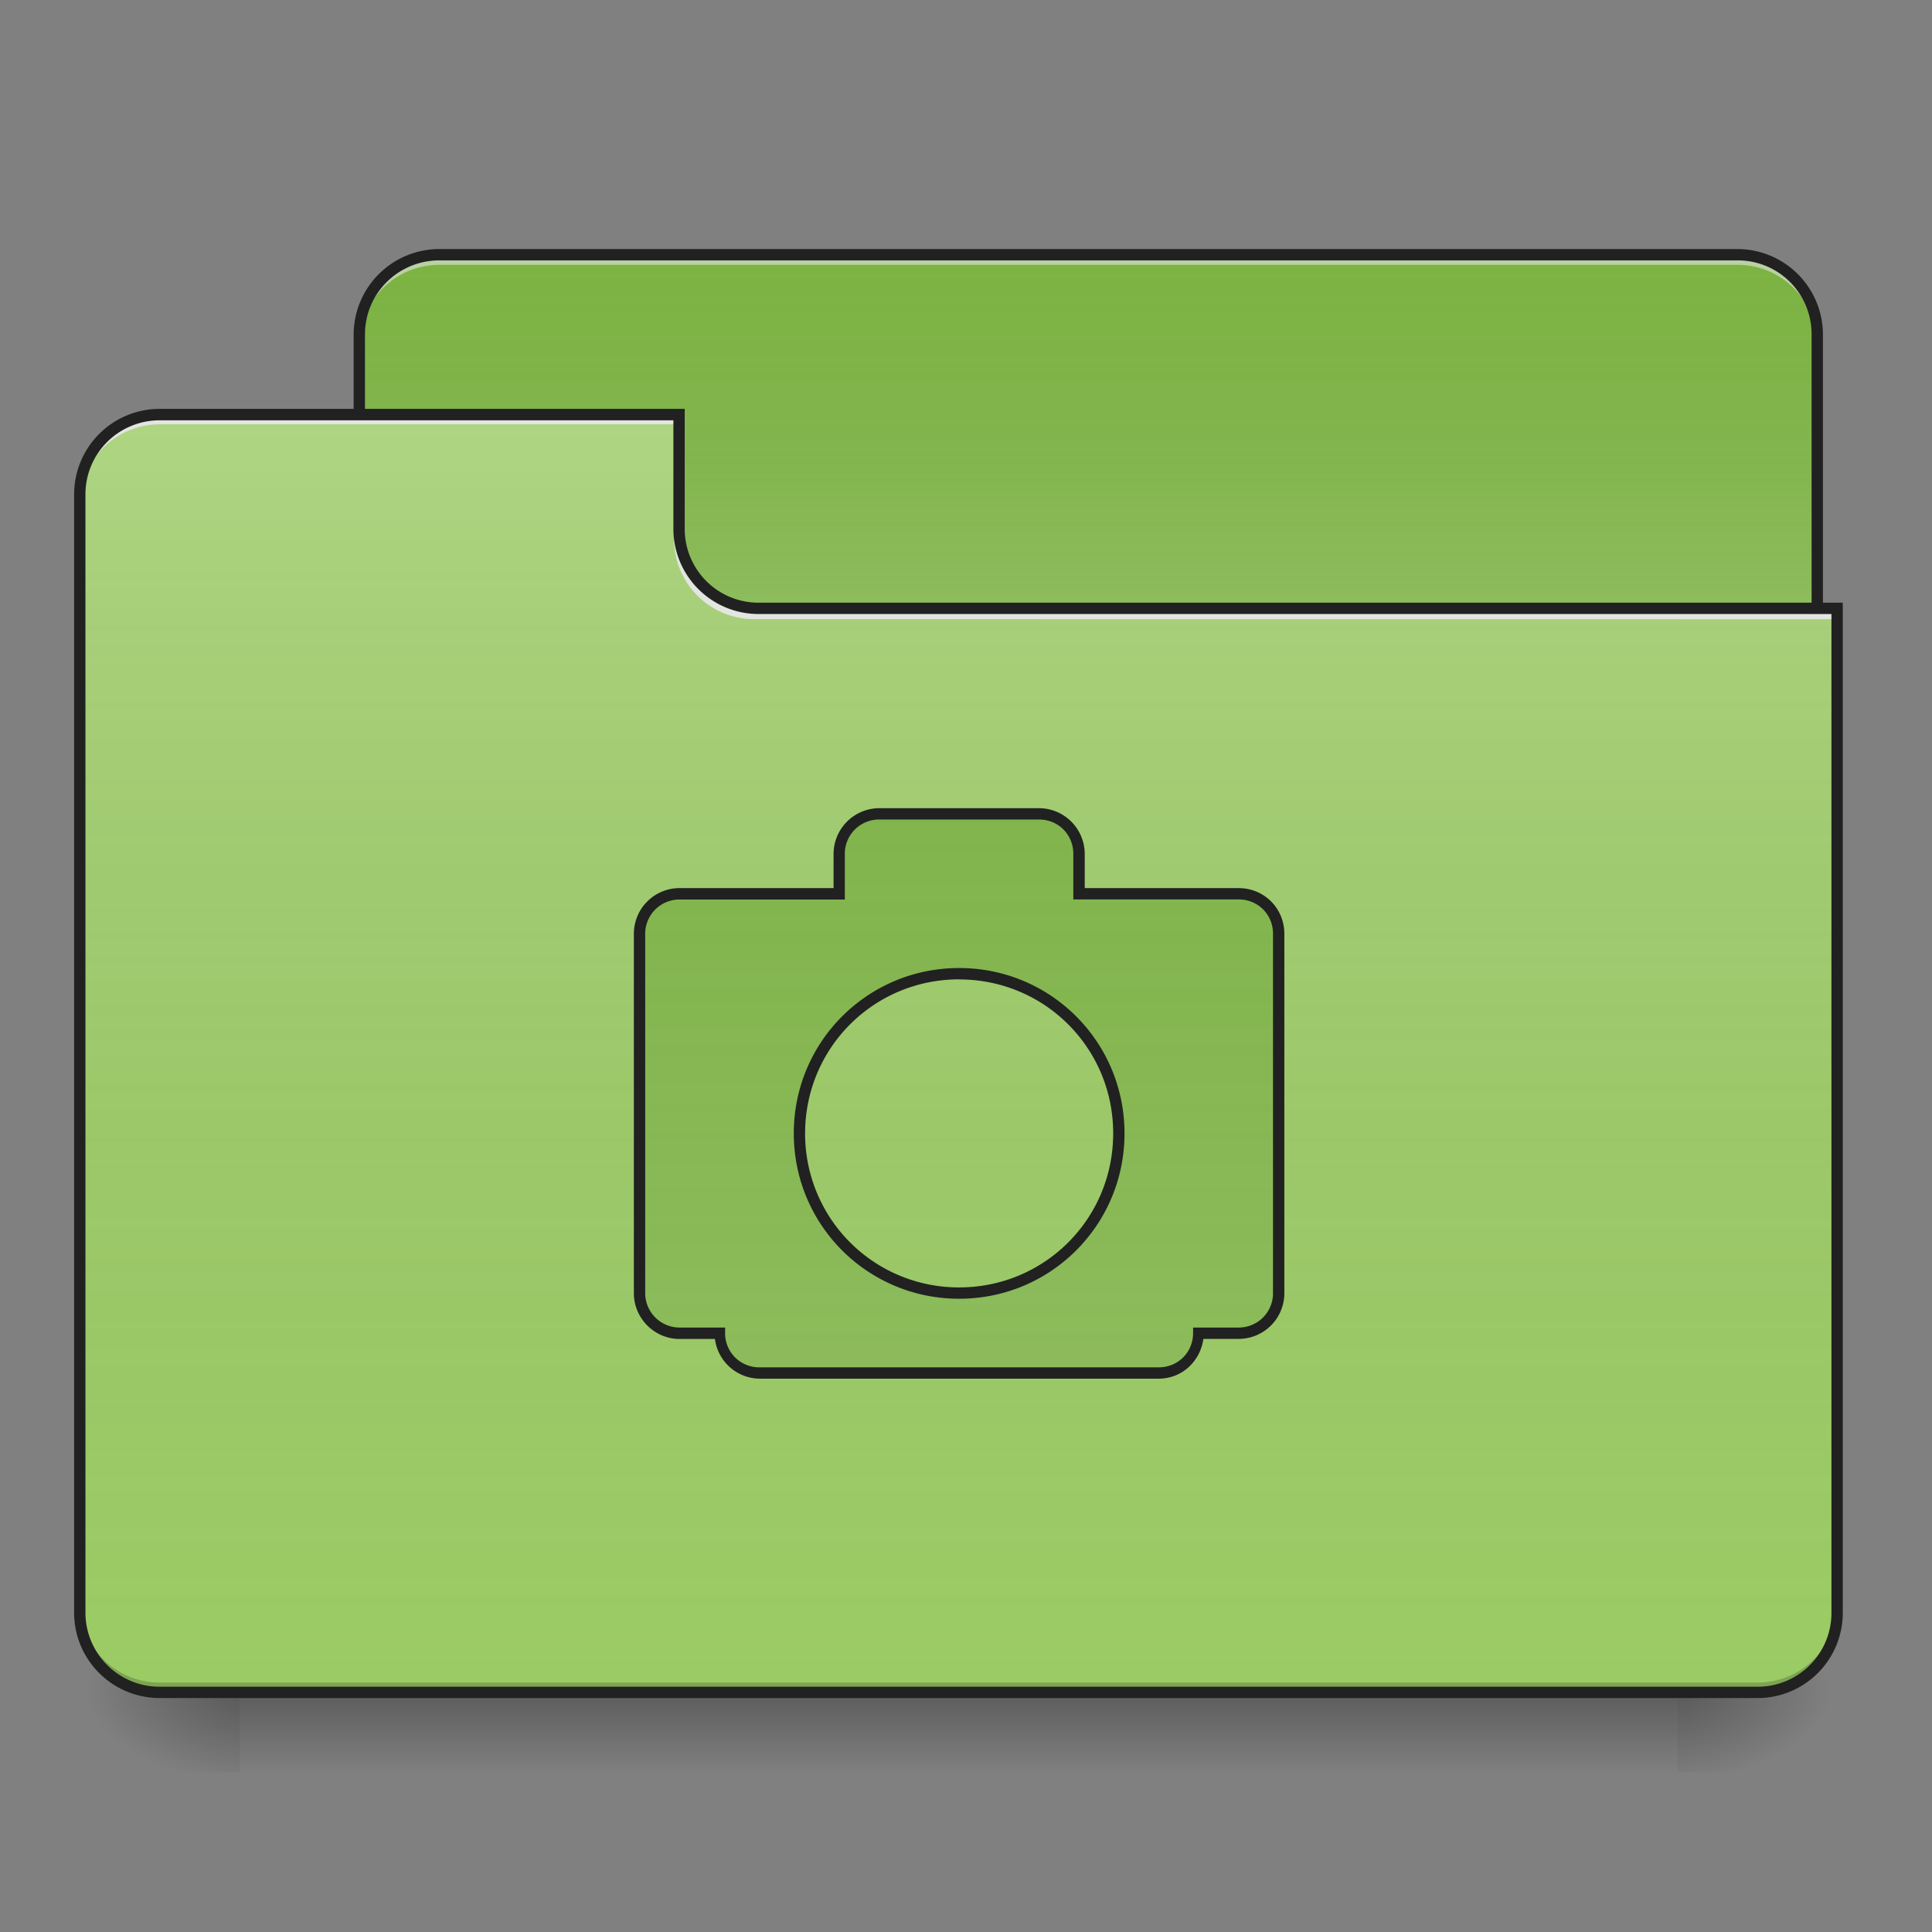 <svg xmlns="http://www.w3.org/2000/svg" width="22" height="22"><rect width="100%" height="100%" fill="#808080" stroke="none"/><defs><linearGradient id="a" gradientUnits="userSpaceOnUse" x1="254" y1="233.5" x2="254" y2="254.667" gradientTransform="matrix(.043 0 0 .043 0 9.24)"><stop offset="0" stop-opacity=".275"/><stop offset="1" stop-opacity="0"/></linearGradient><radialGradient id="b" gradientUnits="userSpaceOnUse" cx="450.909" cy="189.579" fx="450.909" fy="189.579" r="21.167" gradientTransform="matrix(0 -.054 -.097 0 37.204 43.722)"><stop offset="0" stop-opacity=".314"/><stop offset=".222" stop-opacity=".275"/><stop offset="1" stop-opacity="0"/></radialGradient><radialGradient id="c" gradientUnits="userSpaceOnUse" cx="450.909" cy="189.579" fx="450.909" fy="189.579" r="21.167" gradientTransform="matrix(0 .054 .097 0 -15.374 -5.175)"><stop offset="0" stop-opacity=".314"/><stop offset=".222" stop-opacity=".275"/><stop offset="1" stop-opacity="0"/></radialGradient><radialGradient id="d" gradientUnits="userSpaceOnUse" cx="450.909" cy="189.579" fx="450.909" fy="189.579" r="21.167" gradientTransform="matrix(0 -.054 .097 0 -15.374 43.722)"><stop offset="0" stop-opacity=".314"/><stop offset=".222" stop-opacity=".275"/><stop offset="1" stop-opacity="0"/></radialGradient><radialGradient id="e" gradientUnits="userSpaceOnUse" cx="450.909" cy="189.579" fx="450.909" fy="189.579" r="21.167" gradientTransform="matrix(0 .054 -.097 0 37.204 -5.175)"><stop offset="0" stop-opacity=".314"/><stop offset=".222" stop-opacity=".275"/><stop offset="1" stop-opacity="0"/></radialGradient><linearGradient id="f" gradientUnits="userSpaceOnUse" x1="254" y1="-147.5" x2="254" y2="-31.083" gradientTransform="matrix(.043 0 0 .043 0 9.24)"><stop offset="0" stop-color="#a4a4a4" stop-opacity="0"/><stop offset="1" stop-color="#fff" stop-opacity=".196"/></linearGradient><linearGradient id="g" gradientUnits="userSpaceOnUse" x1="254" y1="233.5" x2="254" y2="-105.167" gradientTransform="matrix(.043 0 0 .043 0 9.24)"><stop offset="0" stop-color="#585858" stop-opacity="0"/><stop offset="1" stop-color="#fafafa" stop-opacity=".196"/></linearGradient><linearGradient id="h" gradientUnits="userSpaceOnUse" x1="254" y1="-147.5" x2="254" y2="233.5" gradientTransform="matrix(.043 0 0 .043 0 9.24)"><stop offset="0" stop-color="#a4a4a4" stop-opacity="0"/><stop offset="1" stop-color="#fff" stop-opacity=".196"/></linearGradient></defs><path d="M2.73 19.273h16.372v.91H2.73zm0 0" fill="url(#a)"/><path d="M19.102 19.273h1.82v-.91h-1.82zm0 0" fill="url(#b)"/><path d="M2.73 19.273H.91v.91h1.82zm0 0" fill="url(#c)"/><path d="M2.73 19.273H.91v-.91h1.82zm0 0" fill="url(#d)"/><path d="M19.102 19.273h1.82v.91h-1.82zm0 0" fill="url(#e)"/><path d="M5.004 2.902h14.781c.5 0 .906.407.906.907v3.414c0 .5-.406.906-.906.906H5.004a.908.908 0 0 1-.91-.906V3.809c0-.5.406-.907.91-.907zm0 0" fill="#7cb342"/><path d="M5.004 2.902h14.781c.5 0 .906.407.906.907v3.414c0 .5-.406.906-.906.906H5.004a.908.908 0 0 1-.91-.906V3.809c0-.5.406-.907.91-.907zm0 0" fill="url(#f)"/><path d="M5.004 2.902a.905.905 0 0 0-.91.907v.117c0-.504.406-.91.91-.91h14.781c.504 0 .906.406.906.91v-.117a.902.902 0 0 0-.906-.907zm0 0" fill="#e6e6e6" fill-opacity=".588"/><path d="M5.004 2.836a.976.976 0 0 0-.977.973v3.414c0 .535.438.972.977.972h14.781a.975.975 0 0 0 .973-.972V3.809a.975.975 0 0 0-.973-.973zm0 .129h14.781a.84.84 0 0 1 .844.844v3.414a.84.84 0 0 1-.844.843H5.004a.844.844 0 0 1-.848-.843V3.809c0-.47.38-.844.848-.844zm0 0" fill="#212121"/><path d="M1.82 4.719a.909.909 0 0 0-.91.91v12.734c0 .504.406.91.91.91h18.192c.504 0 .91-.406.91-.91V6.993H8.64a.905.905 0 0 1-.91-.907V4.719zm0 0" fill="#9ccc65"/><path d="M1.82 4.719a.909.909 0 0 0-.91.91v12.734c0 .504.406.91.91.91h18.192c.504 0 .91-.406.91-.91V6.993H8.64a.905.905 0 0 1-.91-.907V4.719zm0 0" fill="url(#g)"/><path d="M1.82 19.273a.909.909 0 0 1-.91-.91v-.113c0 .504.406.91.91.91h18.192c.504 0 .91-.406.91-.91v.113c0 .504-.406.91-.91.91zm0 0" fill-opacity=".196"/><path d="M1.82 4.719a.909.909 0 0 0-.91.91v.113c0-.504.406-.91.91-.91h5.91v-.113zm0 0M8.586 7.05a.909.909 0 0 1-.91-.91v-.113c0 .504.406.91.91.91h12.336v.114zm0 0" fill="#e6e6e6" fill-opacity=".937"/><path d="M1.82 4.656a.974.974 0 0 0-.976.973v12.734c0 .54.437.973.976.973h18.192a.97.97 0 0 0 .972-.973v-11.5H8.641a.84.84 0 0 1-.844-.843V4.656zm0 .13h5.848V6.02c0 .539.434.972.973.972h12.214v11.371a.84.84 0 0 1-.843.844H1.82a.844.844 0 0 1-.847-.844V5.63c0-.469.379-.844.847-.844zm0 0" fill="#212121"/><path d="M10.012 9.27c-.25 0-.453.199-.453.453v.453h-1.82a.454.454 0 0 0-.454.457v4.094c0 .25.203.453.453.453h.457c0 .254.203.457.453.457h4.547a.455.455 0 0 0 .457-.457h.453a.454.454 0 0 0 .457-.453v-4.094a.455.455 0 0 0-.457-.457h-1.82v-.453c0-.254-.2-.453-.453-.453zm.91 1.816c1.008 0 1.82.812 1.82 1.82s-.812 1.82-1.82 1.82a1.814 1.814 0 0 1-1.817-1.82c0-1.008.81-1.82 1.817-1.82zm0 0" fill="#7cb342"/><path d="M10.012 9.27c-.25 0-.453.199-.453.453v.453h-1.82a.454.454 0 0 0-.454.457v4.094c0 .25.203.453.453.453h.457c0 .254.203.457.453.457h4.547a.455.455 0 0 0 .457-.457h.453a.454.454 0 0 0 .457-.453v-4.094a.455.455 0 0 0-.457-.457h-1.82v-.453c0-.254-.2-.453-.453-.453zm.91 1.816c1.008 0 1.82.812 1.82 1.82s-.812 1.82-1.82 1.82a1.814 1.814 0 0 1-1.817-1.82c0-1.008.81-1.82 1.817-1.82zm0 0" fill="url(#h)"/><path d="M10.012 9.203a.522.522 0 0 0-.52.52v.39H7.738a.52.52 0 0 0-.52.52v4.094c0 .285.235.52.52.52h.403a.518.518 0 0 0 .507.452h4.547c.266 0 .473-.199.508-.453h.402a.52.52 0 0 0 .52-.52v-4.093c0-.29-.23-.52-.52-.52h-1.753v-.39a.522.522 0 0 0-.52-.52zm0 .129h1.82c.219 0 .39.172.39.39v.52h1.883c.22 0 .391.172.391.39v4.095a.39.39 0 0 1-.39.39h-.52v.063c0 .218-.172.39-.39.39H8.647a.387.387 0 0 1-.39-.39v-.063h-.52a.392.392 0 0 1-.39-.39v-4.094a.39.39 0 0 1 .39-.39h1.883v-.52a.39.39 0 0 1 .39-.391zm.91 1.691c-1.043 0-1.883.84-1.883 1.883 0 1.043.84 1.883 1.883 1.883 1.043 0 1.883-.84 1.883-1.883 0-1.043-.84-1.883-1.883-1.883zm0 .13c.973 0 1.754.78 1.754 1.753 0 .973-.781 1.754-1.754 1.754a1.749 1.749 0 0 1-1.754-1.754c0-.972.781-1.754 1.754-1.754zm0 0" fill="#212121"/></svg>